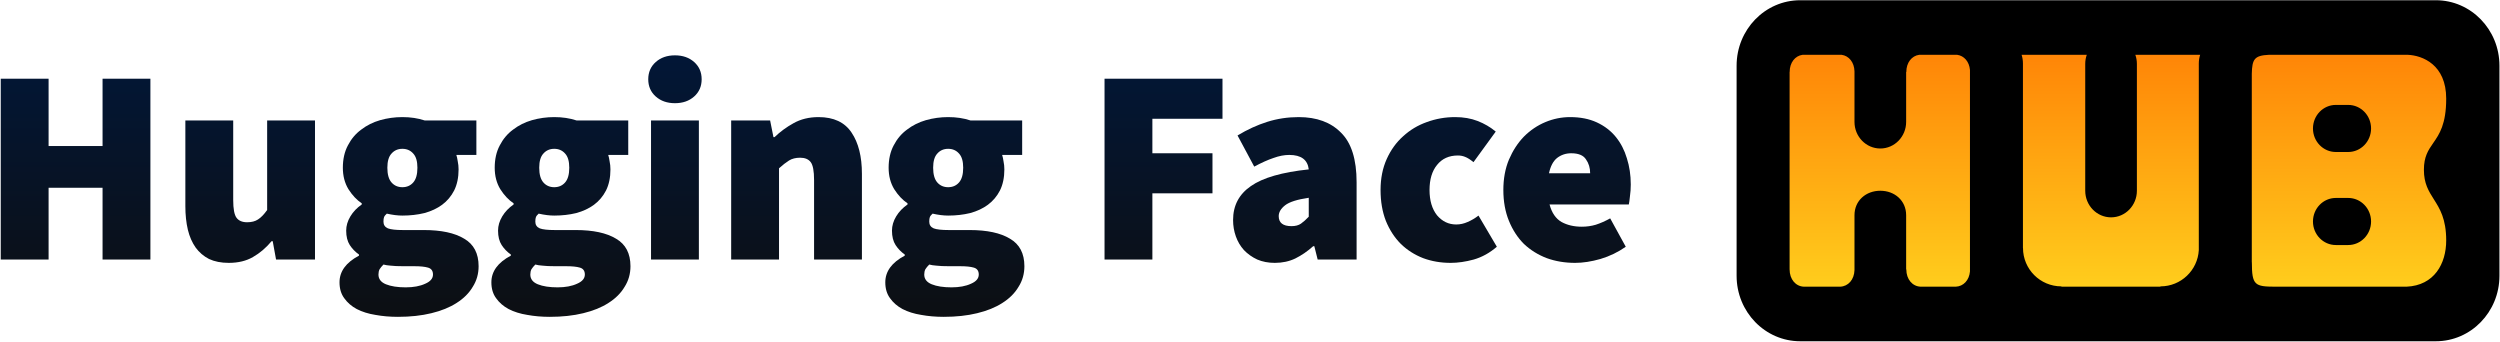 <svg xmlns="http://www.w3.org/2000/svg" width="2258" height="309" fill="none" viewBox="0 0 2258 309"><path fill="#FF6108" d="M1592.43 22.392H2224.99V273.72H1592.43V22.392Z"/><path fill="url(#paint0_linear)" d="M1592.43 22.392H2224.99V273.72H1592.43V22.392Z"/><path fill="#000" fill-rule="evenodd" d="M1616.42 65.007C1616.42 56.534 1621.28 50.425 1628.08 49.496H1663.32C1669.96 50.402 1674.74 56.237 1674.97 64.386V110.101C1674.97 123.369 1685.41 134.125 1698.3 134.125C1711.19 134.125 1721.63 123.369 1721.63 110.101V65.007H1721.79C1721.79 56.534 1726.65 50.425 1733.45 49.496H1767.69C1773.98 50.355 1778.61 55.65 1779.27 63.149V245.17C1778.57 253.17 1773.35 258.662 1766.4 258.936H1734.74C1727.27 258.641 1721.79 252.309 1721.79 243.312H1721.63V194.385C1721.63 181.117 1711.19 172.282 1698.3 172.282C1685.41 172.282 1674.97 181.117 1674.97 194.385V243.933C1674.72 252.599 1669.33 258.648 1662.03 258.936H1629.31C1621.84 258.641 1616.37 252.309 1616.37 243.312H1616.36V65.007H1616.42ZM1827.12 57.292C1827.12 54.567 1826.7 51.946 1825.9 49.496H1884.78C1883.87 52.057 1883.38 54.822 1883.38 57.706V172.282C1883.38 185.55 1893.82 196.306 1906.71 196.306C1919.6 196.306 1930.04 185.55 1930.04 172.282V57.706C1930.04 54.822 1929.55 52.057 1928.64 49.496H1987.18C1986.39 51.946 1985.96 54.567 1985.96 57.292V225.885C1984.96 244.146 1969.84 258.647 1951.34 258.647V258.936H1861.84V258.647C1842.69 258.647 1827.17 243.124 1827.17 223.975L1827.12 224.038V57.292ZM2033.88 236.861H2033.82V66.671C2034.12 53.484 2036.11 50.107 2049.31 49.496H2171.32V49.518L2171.76 49.496H2174.63C2187.96 50.053 2209.41 58.335 2209.41 89.074C2209.41 112.256 2203.22 121.2 2197.7 129.168C2193.27 135.568 2189.27 141.339 2189.27 153.352C2189.27 165.827 2193.58 172.628 2198.21 179.938C2203.59 188.432 2209.41 197.613 2209.41 217.181C2209.41 238.143 2198.67 257.833 2173.56 258.936H2055.01C2036.6 258.871 2033.88 257.714 2033.88 236.861ZM1625.93 0.216C1594.21 0.216 1568.5 26.692 1568.5 59.352V249.08C1568.5 281.74 1594.21 308.216 1625.93 308.216H2200.07C2231.79 308.216 2257.5 281.74 2257.5 249.08V59.352C2257.5 26.692 2231.79 0.216 2200.07 0.216H1625.93ZM2141.55 116.024C2141.55 104.28 2132.3 94.759 2120.9 94.759H2109.72C2098.32 94.759 2089.07 104.28 2089.07 116.024C2089.07 127.768 2098.32 137.288 2109.72 137.288H2120.9C2132.3 137.288 2141.55 127.768 2141.55 116.024ZM2120.9 178.787C2132.3 178.787 2141.55 188.307 2141.55 200.051C2141.55 211.795 2132.3 221.316 2120.9 221.316H2109.72C2098.32 221.316 2089.07 211.795 2089.07 200.051C2089.07 188.307 2098.32 178.787 2109.72 178.787H2120.9Z" clip-rule="evenodd"/><path fill="url(#paint1_linear)" d="M0.67 234.41V71.091H43.887V131.896H92.631V71.091H135.848V234.41H92.631V169.585H43.887V234.41H0.67Z"/><path fill="url(#paint2_linear)" d="M206.614 237.426C199.746 237.426 193.799 236.253 188.774 233.908C183.916 231.395 179.896 227.961 176.714 223.606C173.531 219.084 171.186 213.723 169.678 207.525C168.171 201.16 167.417 194.041 167.417 186.168V108.78H210.634V180.641C210.634 188.681 211.639 194.041 213.649 196.721C215.659 199.401 218.842 200.741 223.197 200.741C227.217 200.741 230.483 199.904 232.996 198.229C235.676 196.554 238.44 193.706 241.288 189.686V108.78H284.505V234.41H249.328L246.313 217.827H245.308C240.283 223.857 234.671 228.631 228.473 232.149C222.443 235.667 215.156 237.426 206.614 237.426Z"/><path fill="url(#paint3_linear)" d="M359.412 286.17C352.209 286.17 345.425 285.584 339.06 284.411C332.694 283.406 327.083 281.647 322.225 279.135C317.535 276.622 313.766 273.356 310.918 269.336C308.071 265.483 306.647 260.709 306.647 255.014C306.647 245.131 312.51 237.091 324.235 230.893V229.888C320.885 227.543 318.121 224.695 315.944 221.345C313.766 217.995 312.677 213.64 312.677 208.279C312.677 203.924 313.933 199.653 316.446 195.465C318.959 191.277 322.393 187.676 326.748 184.661V183.656C322.225 180.641 318.205 176.369 314.687 170.841C311.337 165.314 309.662 158.865 309.662 151.494C309.662 143.789 311.17 137.089 314.185 131.393C317.2 125.531 321.22 120.757 326.245 117.072C331.27 113.219 336.966 110.371 343.331 108.529C349.864 106.686 356.564 105.765 363.432 105.765C370.802 105.765 377.503 106.77 383.533 108.78H430.267V139.936H412.177C412.679 141.444 413.098 143.37 413.433 145.715C413.935 148.06 414.187 150.489 414.187 153.002C414.187 160.372 412.847 166.737 410.166 172.098C407.486 177.29 403.885 181.562 399.362 184.912C394.84 188.262 389.479 190.775 383.281 192.45C377.084 193.957 370.467 194.711 363.432 194.711C359.244 194.711 354.554 194.125 349.361 192.952C348.021 194.125 347.184 195.214 346.849 196.219C346.514 197.056 346.346 198.396 346.346 200.239C346.346 203.087 347.686 205.097 350.366 206.269C353.046 207.274 357.569 207.777 363.934 207.777H382.779C398.525 207.777 410.669 210.373 419.212 215.566C427.922 220.591 432.277 228.883 432.277 240.441C432.277 247.308 430.519 253.506 427.001 259.034C423.651 264.729 418.793 269.587 412.428 273.607C406.23 277.627 398.608 280.726 389.563 282.904C380.685 285.081 370.635 286.17 359.412 286.17ZM363.432 169.083C367.452 169.083 370.718 167.659 373.231 164.811C375.744 161.964 377 157.525 377 151.494C377 145.632 375.744 141.36 373.231 138.68C370.718 135.832 367.452 134.409 363.432 134.409C359.412 134.409 356.145 135.832 353.633 138.68C351.12 141.36 349.864 145.632 349.864 151.494C349.864 157.525 351.12 161.964 353.633 164.811C356.145 167.659 359.412 169.083 363.432 169.083ZM366.447 259.537C373.482 259.537 379.345 258.448 384.035 256.27C388.725 254.26 391.071 251.496 391.071 247.979C391.071 244.628 389.563 242.535 386.548 241.697C383.7 240.859 379.596 240.441 374.236 240.441H364.437C359.412 240.441 355.559 240.273 352.879 239.938C350.366 239.771 348.189 239.436 346.346 238.933C344.839 240.441 343.666 241.865 342.828 243.205C342.158 244.545 341.823 246.136 341.823 247.979C341.823 251.999 344.085 254.93 348.607 256.773C353.13 258.615 359.077 259.537 366.447 259.537Z"/><path fill="url(#paint4_linear)" d="M496.575 286.17C489.372 286.17 482.588 285.584 476.223 284.411C469.857 283.406 464.246 281.647 459.388 279.135C454.698 276.622 450.929 273.356 448.081 269.336C445.234 265.483 443.81 260.709 443.81 255.014C443.81 245.131 449.673 237.091 461.398 230.893V229.888C458.048 227.543 455.284 224.695 453.107 221.345C450.929 217.995 449.84 213.64 449.84 208.279C449.84 203.924 451.096 199.653 453.609 195.465C456.122 191.277 459.556 187.676 463.911 184.661V183.656C459.388 180.641 455.368 176.369 451.85 170.841C448.5 165.314 446.825 158.865 446.825 151.494C446.825 143.789 448.333 137.089 451.348 131.393C454.363 125.531 458.383 120.757 463.408 117.072C468.433 113.219 474.129 110.371 480.494 108.529C487.027 106.686 493.727 105.765 500.595 105.765C507.965 105.765 514.665 106.77 520.696 108.78H567.43V139.936H549.339C549.842 141.444 550.261 143.37 550.596 145.715C551.098 148.06 551.35 150.489 551.35 153.002C551.35 160.372 550.01 166.737 547.329 172.098C544.649 177.29 541.048 181.562 536.525 184.912C532.002 188.262 526.642 190.775 520.444 192.45C514.247 193.957 507.63 194.711 500.595 194.711C496.407 194.711 491.717 194.125 486.524 192.952C485.184 194.125 484.347 195.214 484.012 196.219C483.677 197.056 483.509 198.396 483.509 200.239C483.509 203.087 484.849 205.097 487.529 206.269C490.209 207.274 494.732 207.777 501.097 207.777H519.942C535.688 207.777 547.832 210.373 556.375 215.566C565.085 220.591 569.44 228.883 569.44 240.441C569.44 247.308 567.682 253.506 564.164 259.034C560.814 264.729 555.956 269.587 549.591 273.607C543.393 277.627 535.771 280.726 526.726 282.904C517.848 285.081 507.798 286.17 496.575 286.17ZM500.595 169.083C504.615 169.083 507.881 167.659 510.394 164.811C512.907 161.964 514.163 157.525 514.163 151.494C514.163 145.632 512.907 141.36 510.394 138.68C507.881 135.832 504.615 134.409 500.595 134.409C496.575 134.409 493.308 135.832 490.796 138.68C488.283 141.36 487.027 145.632 487.027 151.494C487.027 157.525 488.283 161.964 490.796 164.811C493.308 167.659 496.575 169.083 500.595 169.083ZM503.61 259.537C510.645 259.537 516.508 258.448 521.198 256.27C525.888 254.26 528.234 251.496 528.234 247.979C528.234 244.628 526.726 242.535 523.711 241.697C520.863 240.859 516.759 240.441 511.399 240.441H501.6C496.575 240.441 492.722 240.273 490.042 239.938C487.529 239.771 485.352 239.436 483.509 238.933C482.002 240.441 480.829 241.865 479.991 243.205C479.321 244.545 478.986 246.136 478.986 247.979C478.986 251.999 481.248 254.93 485.77 256.773C490.293 258.615 496.24 259.537 503.61 259.537Z"/><path fill="url(#paint5_linear)" d="M588.008 234.41V108.78H631.225V234.41H588.008ZM609.617 93.202C602.581 93.202 596.802 91.192 592.28 87.171C587.757 83.151 585.496 77.959 585.496 71.593C585.496 65.228 587.757 60.035 592.28 56.015C596.802 51.995 602.581 49.985 609.617 49.985C616.652 49.985 622.431 51.995 626.954 56.015C631.476 60.035 633.738 65.228 633.738 71.593C633.738 77.959 631.476 83.151 626.954 87.171C622.431 91.192 616.652 93.202 609.617 93.202Z"/><path fill="url(#paint6_linear)" d="M660.393 234.41V108.78H695.569L698.585 123.856H699.59C704.615 118.998 710.31 114.81 716.675 111.293C723.208 107.607 730.746 105.765 739.289 105.765C753.024 105.765 762.991 110.455 769.189 119.835C775.387 129.048 778.486 141.444 778.486 157.022V234.41H735.269V162.55C735.269 154.509 734.264 149.149 732.254 146.469C730.243 143.789 727.061 142.449 722.706 142.449C718.685 142.449 715.335 143.286 712.655 144.962C709.975 146.637 706.96 148.982 703.61 151.997V234.41H660.393Z"/><path fill="url(#paint7_linear)" d="M852.364 286.17C845.161 286.17 838.377 285.584 832.012 284.411C825.647 283.406 820.035 281.647 815.177 279.135C810.487 276.622 806.718 273.356 803.871 269.336C801.023 265.483 799.599 260.709 799.599 255.014C799.599 245.131 805.462 237.091 817.188 230.893V229.888C813.837 227.543 811.074 224.695 808.896 221.345C806.718 217.995 805.63 213.64 805.63 208.279C805.63 203.924 806.886 199.653 809.398 195.465C811.911 191.277 815.345 187.676 819.7 184.661V183.656C815.177 180.641 811.157 176.369 807.64 170.841C804.29 165.314 802.614 158.865 802.614 151.494C802.614 143.789 804.122 137.089 807.137 131.393C810.152 125.531 814.172 120.757 819.198 117.072C824.223 113.219 829.918 110.371 836.283 108.529C842.816 106.686 849.516 105.765 856.384 105.765C863.755 105.765 870.455 106.77 876.485 108.78H923.22V139.936H905.129C905.631 141.444 906.05 143.37 906.385 145.715C906.888 148.06 907.139 150.489 907.139 153.002C907.139 160.372 905.799 166.737 903.119 172.098C900.439 177.29 896.837 181.562 892.315 184.912C887.792 188.262 882.432 190.775 876.234 192.45C870.036 193.957 863.42 194.711 856.384 194.711C852.197 194.711 847.506 194.125 842.314 192.952C840.974 194.125 840.136 195.214 839.801 196.219C839.466 197.056 839.299 198.396 839.299 200.239C839.299 203.087 840.639 205.097 843.319 206.269C845.999 207.274 850.522 207.777 856.887 207.777H875.731C891.477 207.777 903.621 210.373 912.164 215.566C920.875 220.591 925.23 228.883 925.23 240.441C925.23 247.308 923.471 253.506 919.953 259.034C916.603 264.729 911.745 269.587 905.38 273.607C899.182 277.627 891.561 280.726 882.515 282.904C873.638 285.081 863.587 286.17 852.364 286.17ZM856.384 169.083C860.404 169.083 863.671 167.659 866.183 164.811C868.696 161.964 869.952 157.525 869.952 151.494C869.952 145.632 868.696 141.36 866.183 138.68C863.671 135.832 860.404 134.409 856.384 134.409C852.364 134.409 849.098 135.832 846.585 138.68C844.072 141.36 842.816 145.632 842.816 151.494C842.816 157.525 844.072 161.964 846.585 164.811C849.098 167.659 852.364 169.083 856.384 169.083ZM859.399 259.537C866.435 259.537 872.297 258.448 876.988 256.27C881.678 254.26 884.023 251.496 884.023 247.979C884.023 244.628 882.515 242.535 879.5 241.697C876.653 240.859 872.549 240.441 867.188 240.441H857.389C852.364 240.441 848.511 240.273 845.831 239.938C843.319 239.771 841.141 239.436 839.299 238.933C837.791 240.441 836.618 241.865 835.781 243.205C835.111 244.545 834.776 246.136 834.776 247.979C834.776 251.999 837.037 254.93 841.56 256.773C846.083 258.615 852.029 259.537 859.399 259.537Z"/><path fill="url(#paint8_linear)" d="M997.617 234.41V71.091H1104.15V107.272H1040.83V138.429H1095.11V174.61H1040.83V234.41H997.617Z"/><path fill="url(#paint9_linear)" d="M1151.41 237.426C1145.55 237.426 1140.27 236.421 1135.58 234.41C1130.89 232.233 1126.87 229.385 1123.52 225.868C1120.34 222.35 1117.91 218.246 1116.24 213.556C1114.56 208.866 1113.72 203.924 1113.72 198.731C1113.72 185.666 1119.08 175.448 1129.8 168.078C1140.52 160.54 1157.94 155.514 1182.07 153.002C1181.06 144.291 1175.2 139.936 1164.48 139.936C1159.95 139.936 1155.18 140.858 1150.16 142.7C1145.13 144.375 1139.35 146.972 1132.82 150.489L1117.74 122.348C1126.62 116.988 1135.58 112.884 1144.63 110.036C1153.67 107.189 1163.14 105.765 1173.02 105.765C1189.27 105.765 1202 110.455 1211.21 119.835C1220.59 129.048 1225.28 143.956 1225.28 164.56V234.41H1190.11L1187.09 222.35H1186.09C1181.06 226.873 1175.7 230.558 1170.01 233.405C1164.48 236.085 1158.28 237.426 1151.41 237.426ZM1166.49 204.259C1170.01 204.259 1172.85 203.505 1175.03 201.998C1177.38 200.323 1179.72 198.229 1182.07 195.716V178.63C1171.68 180.138 1164.56 182.399 1160.71 185.415C1156.86 188.43 1154.93 191.696 1154.93 195.214C1154.93 201.244 1158.78 204.259 1166.49 204.259Z"/><path fill="url(#paint10_linear)" d="M1310.24 237.426C1301.36 237.426 1293.07 236.002 1285.37 233.154C1277.66 230.139 1270.96 225.868 1265.27 220.34C1259.57 214.645 1255.05 207.693 1251.7 199.485C1248.52 191.277 1246.92 181.981 1246.92 171.595C1246.92 161.21 1248.77 151.913 1252.45 143.705C1256.14 135.497 1261.08 128.63 1267.28 123.102C1273.47 117.407 1280.59 113.135 1288.63 110.287C1296.84 107.272 1305.38 105.765 1314.26 105.765C1321.8 105.765 1328.58 106.937 1334.61 109.282C1340.64 111.628 1346.09 114.81 1350.95 118.83L1330.85 146.469C1328 144.124 1325.49 142.533 1323.31 141.695C1321.3 140.858 1319.12 140.439 1316.77 140.439C1308.73 140.439 1302.45 143.286 1297.93 148.982C1293.41 154.509 1291.15 162.047 1291.15 171.595C1291.15 181.143 1293.41 188.765 1297.93 194.46C1302.62 199.988 1308.4 202.752 1315.27 202.752C1318.78 202.752 1322.22 201.998 1325.57 200.49C1329.09 198.983 1332.35 197.056 1335.37 194.711L1351.95 222.852C1345.59 228.38 1338.63 232.233 1331.1 234.41C1323.73 236.421 1316.77 237.426 1310.24 237.426Z"/><path fill="url(#paint11_linear)" d="M1422.66 237.426C1413.45 237.426 1404.9 236.002 1397.03 233.154C1389.16 230.139 1382.29 225.868 1376.43 220.34C1370.73 214.645 1366.21 207.693 1362.86 199.485C1359.51 191.277 1357.83 181.981 1357.83 171.595C1357.83 161.377 1359.51 152.248 1362.86 144.208C1366.38 136 1370.9 129.048 1376.43 123.353C1382.12 117.658 1388.57 113.303 1395.77 110.287C1402.98 107.272 1410.43 105.765 1418.14 105.765C1427.35 105.765 1435.39 107.356 1442.26 110.539C1449.12 113.721 1454.82 118.077 1459.34 123.604C1463.86 129.132 1467.21 135.581 1469.39 142.951C1471.74 150.322 1472.91 158.195 1472.91 166.57C1472.91 170.423 1472.66 174.024 1472.16 177.374C1471.82 180.724 1471.49 183.153 1471.15 184.661H1399.54C1401.55 192.199 1405.15 197.475 1410.35 200.49C1415.54 203.338 1421.65 204.762 1428.69 204.762C1433.04 204.762 1437.23 204.175 1441.25 203.003C1445.44 201.663 1449.79 199.736 1454.32 197.224L1468.39 222.852C1461.52 227.71 1453.9 231.395 1445.52 233.908C1437.31 236.253 1429.69 237.426 1422.66 237.426ZM1399.04 156.52H1436.23C1436.23 151.662 1434.97 147.474 1432.46 143.956C1430.11 140.271 1425.67 138.429 1419.14 138.429C1414.28 138.429 1410.01 139.853 1406.33 142.7C1402.81 145.548 1400.38 150.154 1399.04 156.52Z"/><defs><linearGradient id="paint0_linear" x1="1908.71" x2="1908.71" y1="22.392" y2="273.72" gradientUnits="userSpaceOnUse"><stop stop-color="#FF7C04"/><stop offset="1" stop-color="#FFD21E"/></linearGradient><linearGradient id="paint1_linear" x1="736.79" x2="736.79" y1="8.069" y2="315.693" gradientUnits="userSpaceOnUse"><stop stop-color="#00183D"/><stop offset="1" stop-color="#0E0E0E"/></linearGradient><linearGradient id="paint2_linear" x1="736.79" x2="736.79" y1="8.069" y2="315.693" gradientUnits="userSpaceOnUse"><stop stop-color="#00183D"/><stop offset="1" stop-color="#0E0E0E"/></linearGradient><linearGradient id="paint3_linear" x1="736.79" x2="736.79" y1="8.069" y2="315.693" gradientUnits="userSpaceOnUse"><stop stop-color="#00183D"/><stop offset="1" stop-color="#0E0E0E"/></linearGradient><linearGradient id="paint4_linear" x1="736.79" x2="736.79" y1="8.069" y2="315.693" gradientUnits="userSpaceOnUse"><stop stop-color="#00183D"/><stop offset="1" stop-color="#0E0E0E"/></linearGradient><linearGradient id="paint5_linear" x1="736.79" x2="736.79" y1="8.069" y2="315.693" gradientUnits="userSpaceOnUse"><stop stop-color="#00183D"/><stop offset="1" stop-color="#0E0E0E"/></linearGradient><linearGradient id="paint6_linear" x1="736.79" x2="736.79" y1="8.069" y2="315.693" gradientUnits="userSpaceOnUse"><stop stop-color="#00183D"/><stop offset="1" stop-color="#0E0E0E"/></linearGradient><linearGradient id="paint7_linear" x1="736.79" x2="736.79" y1="8.069" y2="315.693" gradientUnits="userSpaceOnUse"><stop stop-color="#00183D"/><stop offset="1" stop-color="#0E0E0E"/></linearGradient><linearGradient id="paint8_linear" x1="736.79" x2="736.79" y1="8.069" y2="315.693" gradientUnits="userSpaceOnUse"><stop stop-color="#00183D"/><stop offset="1" stop-color="#0E0E0E"/></linearGradient><linearGradient id="paint9_linear" x1="736.79" x2="736.79" y1="8.069" y2="315.693" gradientUnits="userSpaceOnUse"><stop stop-color="#00183D"/><stop offset="1" stop-color="#0E0E0E"/></linearGradient><linearGradient id="paint10_linear" x1="736.79" x2="736.79" y1="8.069" y2="315.693" gradientUnits="userSpaceOnUse"><stop stop-color="#00183D"/><stop offset="1" stop-color="#0E0E0E"/></linearGradient><linearGradient id="paint11_linear" x1="736.79" x2="736.79" y1="8.069" y2="315.693" gradientUnits="userSpaceOnUse"><stop stop-color="#00183D"/><stop offset="1" stop-color="#0E0E0E"/></linearGradient></defs></svg>